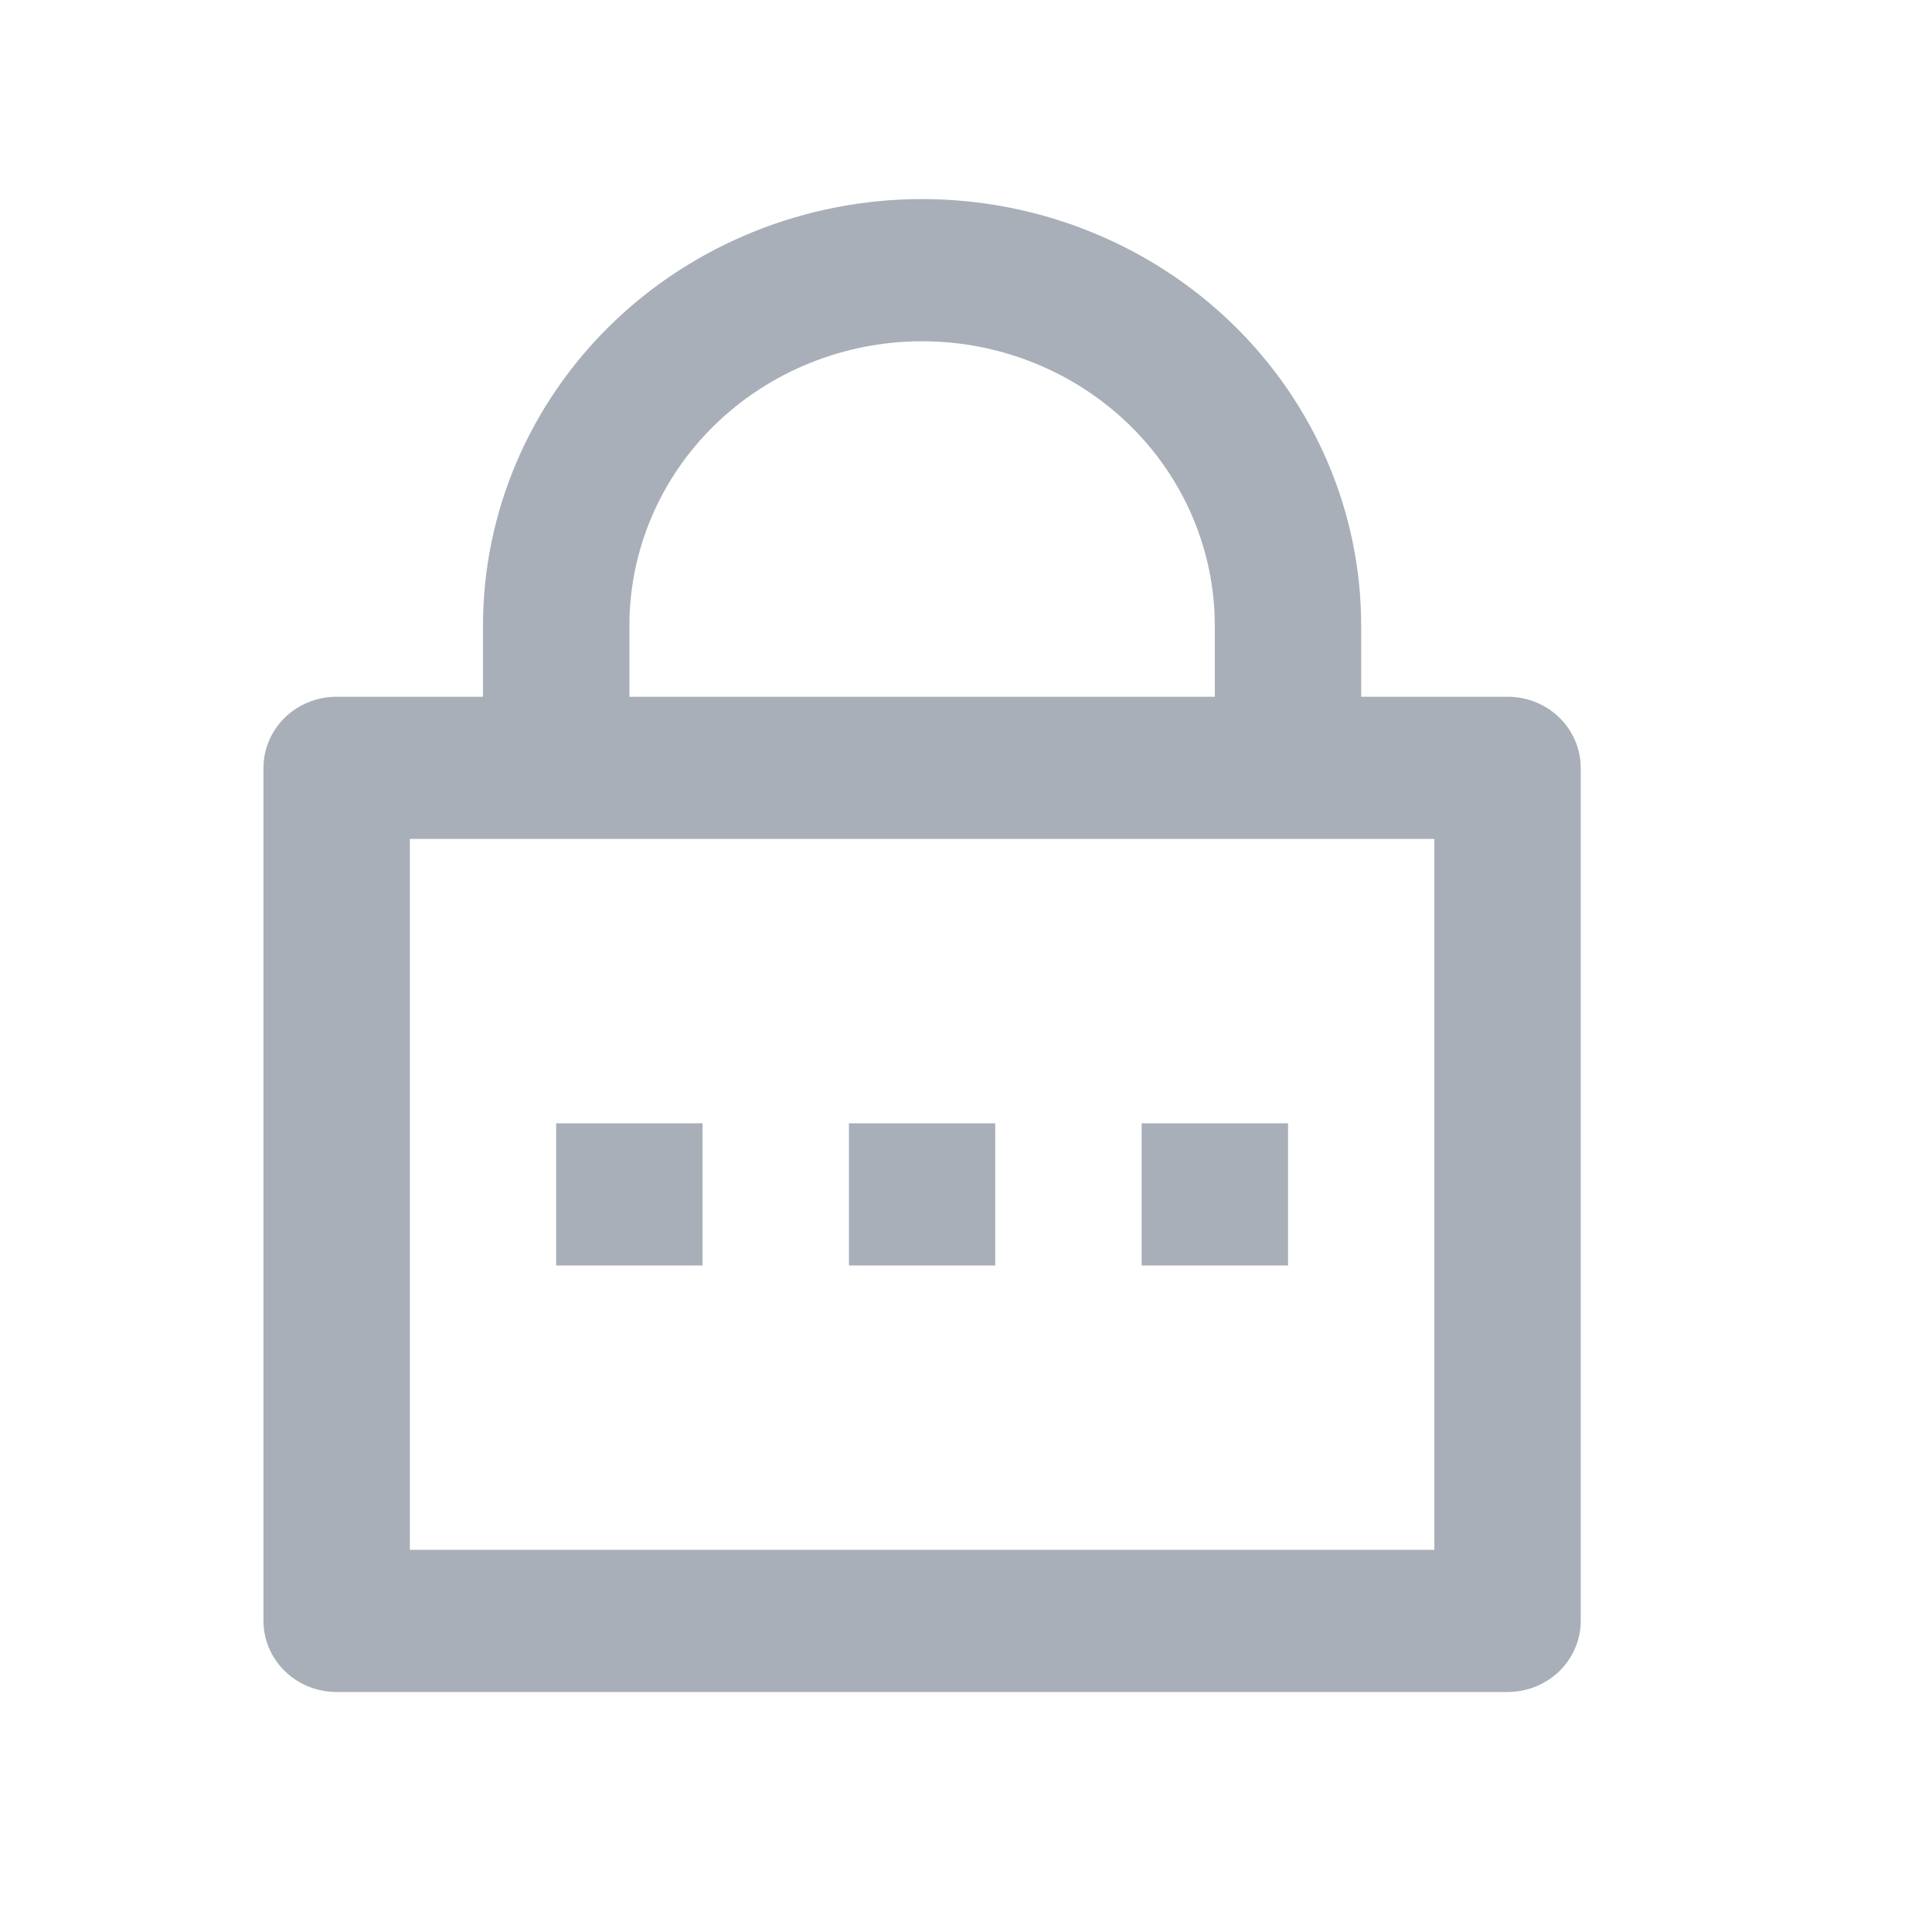 <svg width="22" height="22" viewBox="0 0 22 22" fill="none" xmlns="http://www.w3.org/2000/svg">
<g id="Login ICONS">
<path id="Vector" d="M15.5 7.934H17.167C17.388 7.934 17.6 8.019 17.756 8.171C17.912 8.323 18 8.529 18 8.744V18.458C18 18.673 17.912 18.878 17.756 19.03C17.6 19.182 17.388 19.267 17.167 19.267H3.833C3.612 19.267 3.4 19.182 3.244 19.03C3.088 18.878 3 18.673 3 18.458V8.744C3 8.529 3.088 8.323 3.244 8.171C3.4 8.019 3.612 7.934 3.833 7.934H5.5V7.125C5.5 5.836 6.027 4.601 6.964 3.69C7.902 2.779 9.174 2.267 10.5 2.267C11.826 2.267 13.098 2.779 14.036 3.69C14.973 4.601 15.5 5.836 15.5 7.125V7.934ZM4.667 9.553V17.648H16.333V9.553H4.667ZM9.667 12.791H11.333V14.41H9.667V12.791ZM6.333 12.791H8V14.41H6.333V12.791ZM13 12.791H14.667V14.41H13V12.791ZM13.833 7.934V7.125C13.833 6.266 13.482 5.442 12.857 4.835C12.232 4.228 11.384 3.886 10.5 3.886C9.616 3.886 8.768 4.228 8.143 4.835C7.518 5.442 7.167 6.266 7.167 7.125V7.934H13.833Z" fill="#A8AFB9"/>
</g>
</svg>
